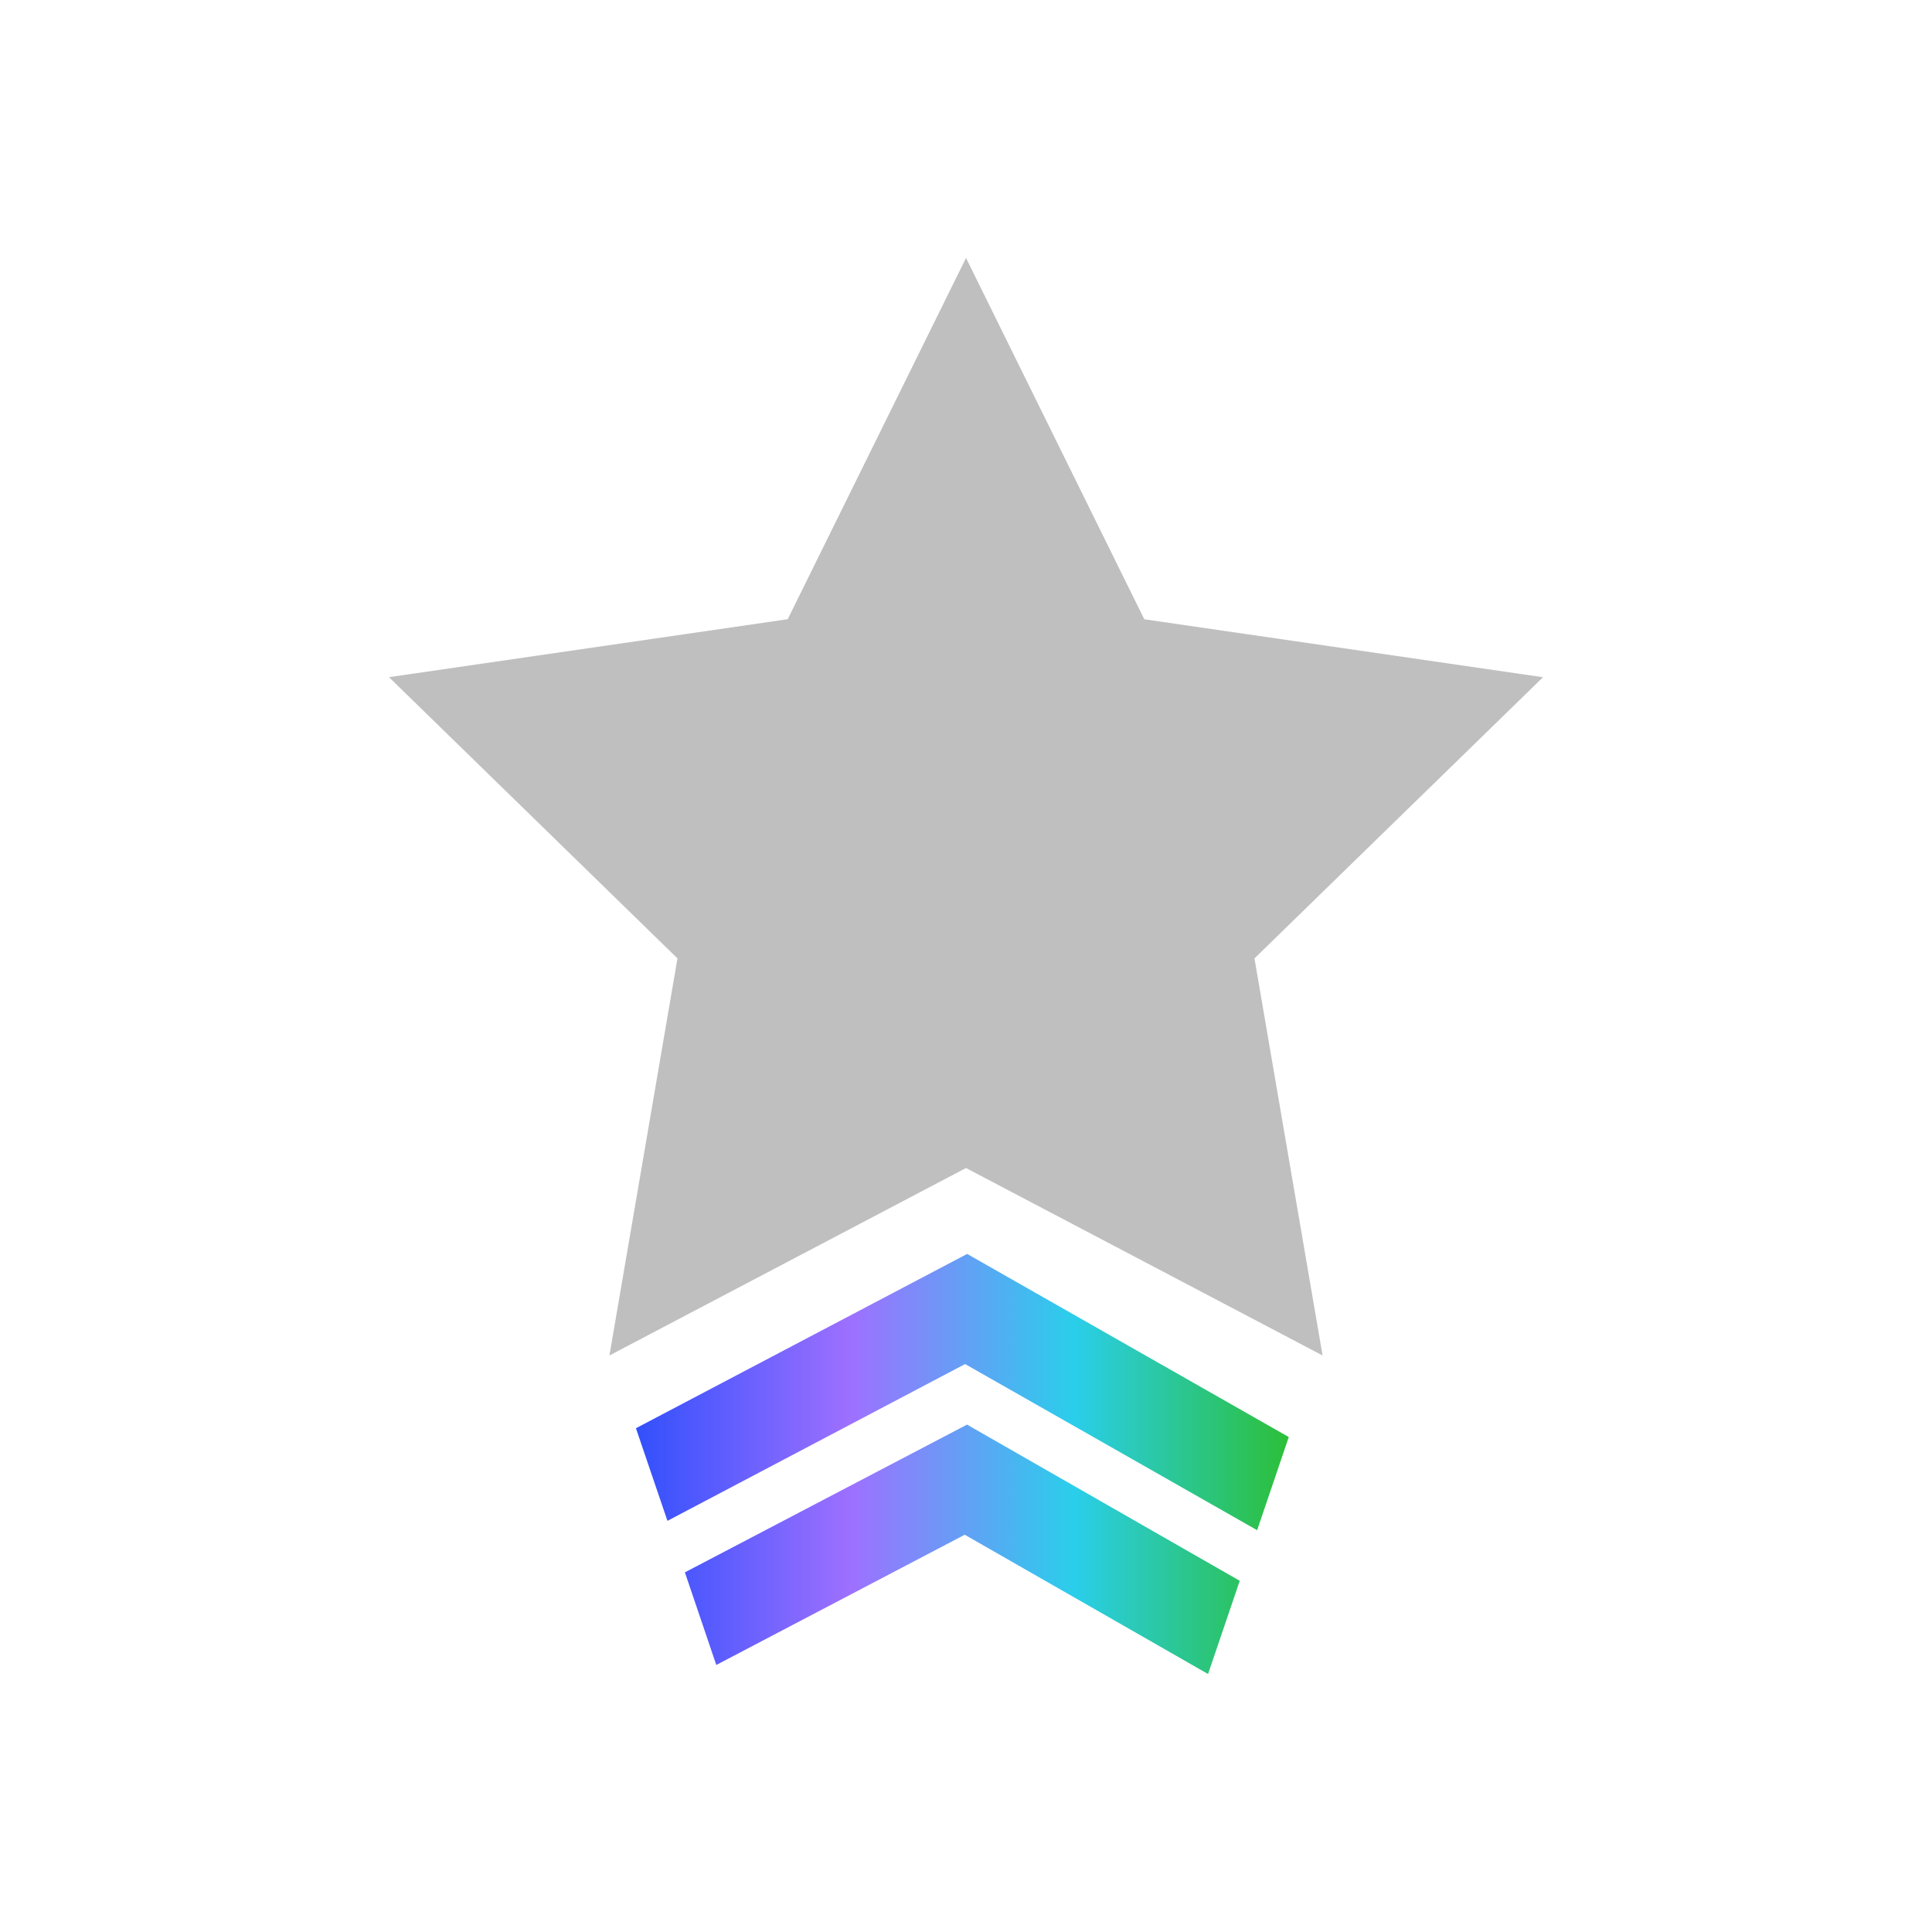 <svg viewBox="0 0 32 32" fill="none" xmlns="http://www.w3.org/2000/svg">
  <path fill-rule="evenodd" clip-rule="evenodd" d="M16 4.272l2.953 5.985 6.604.96-4.779 4.657 1.128 6.577L16 19.346l-5.906 3.105 1.127-6.577-4.778-4.658 6.604-.96L16 4.273z" fill="#BFBFBF"/>
  <path d="M21.346 23.802l-.524 1.543-4.837-2.752-4.93 2.597-.522-1.534 5.486-2.887 5.327 3.033zm-5.329-.206l-4.673 2.447.52 1.534 4.115-2.157 4.03 2.307.525-1.544-4.517-2.587z" fill="url(#paint0_linear)"/>
  <defs>
    <linearGradient id="paint0_linear" x1="10.53" y1="27.73" x2="21.35" y2="27.73" gradientUnits="userSpaceOnUse">
      <stop stop-color="#3250FC"/>
      <stop offset=".33" stop-color="#9E70FF"/>
      <stop offset=".67" stop-color="#2ACEEB"/>
      <stop offset="1" stop-color="#2CBF38"/>
    </linearGradient>
  </defs>
</svg>
